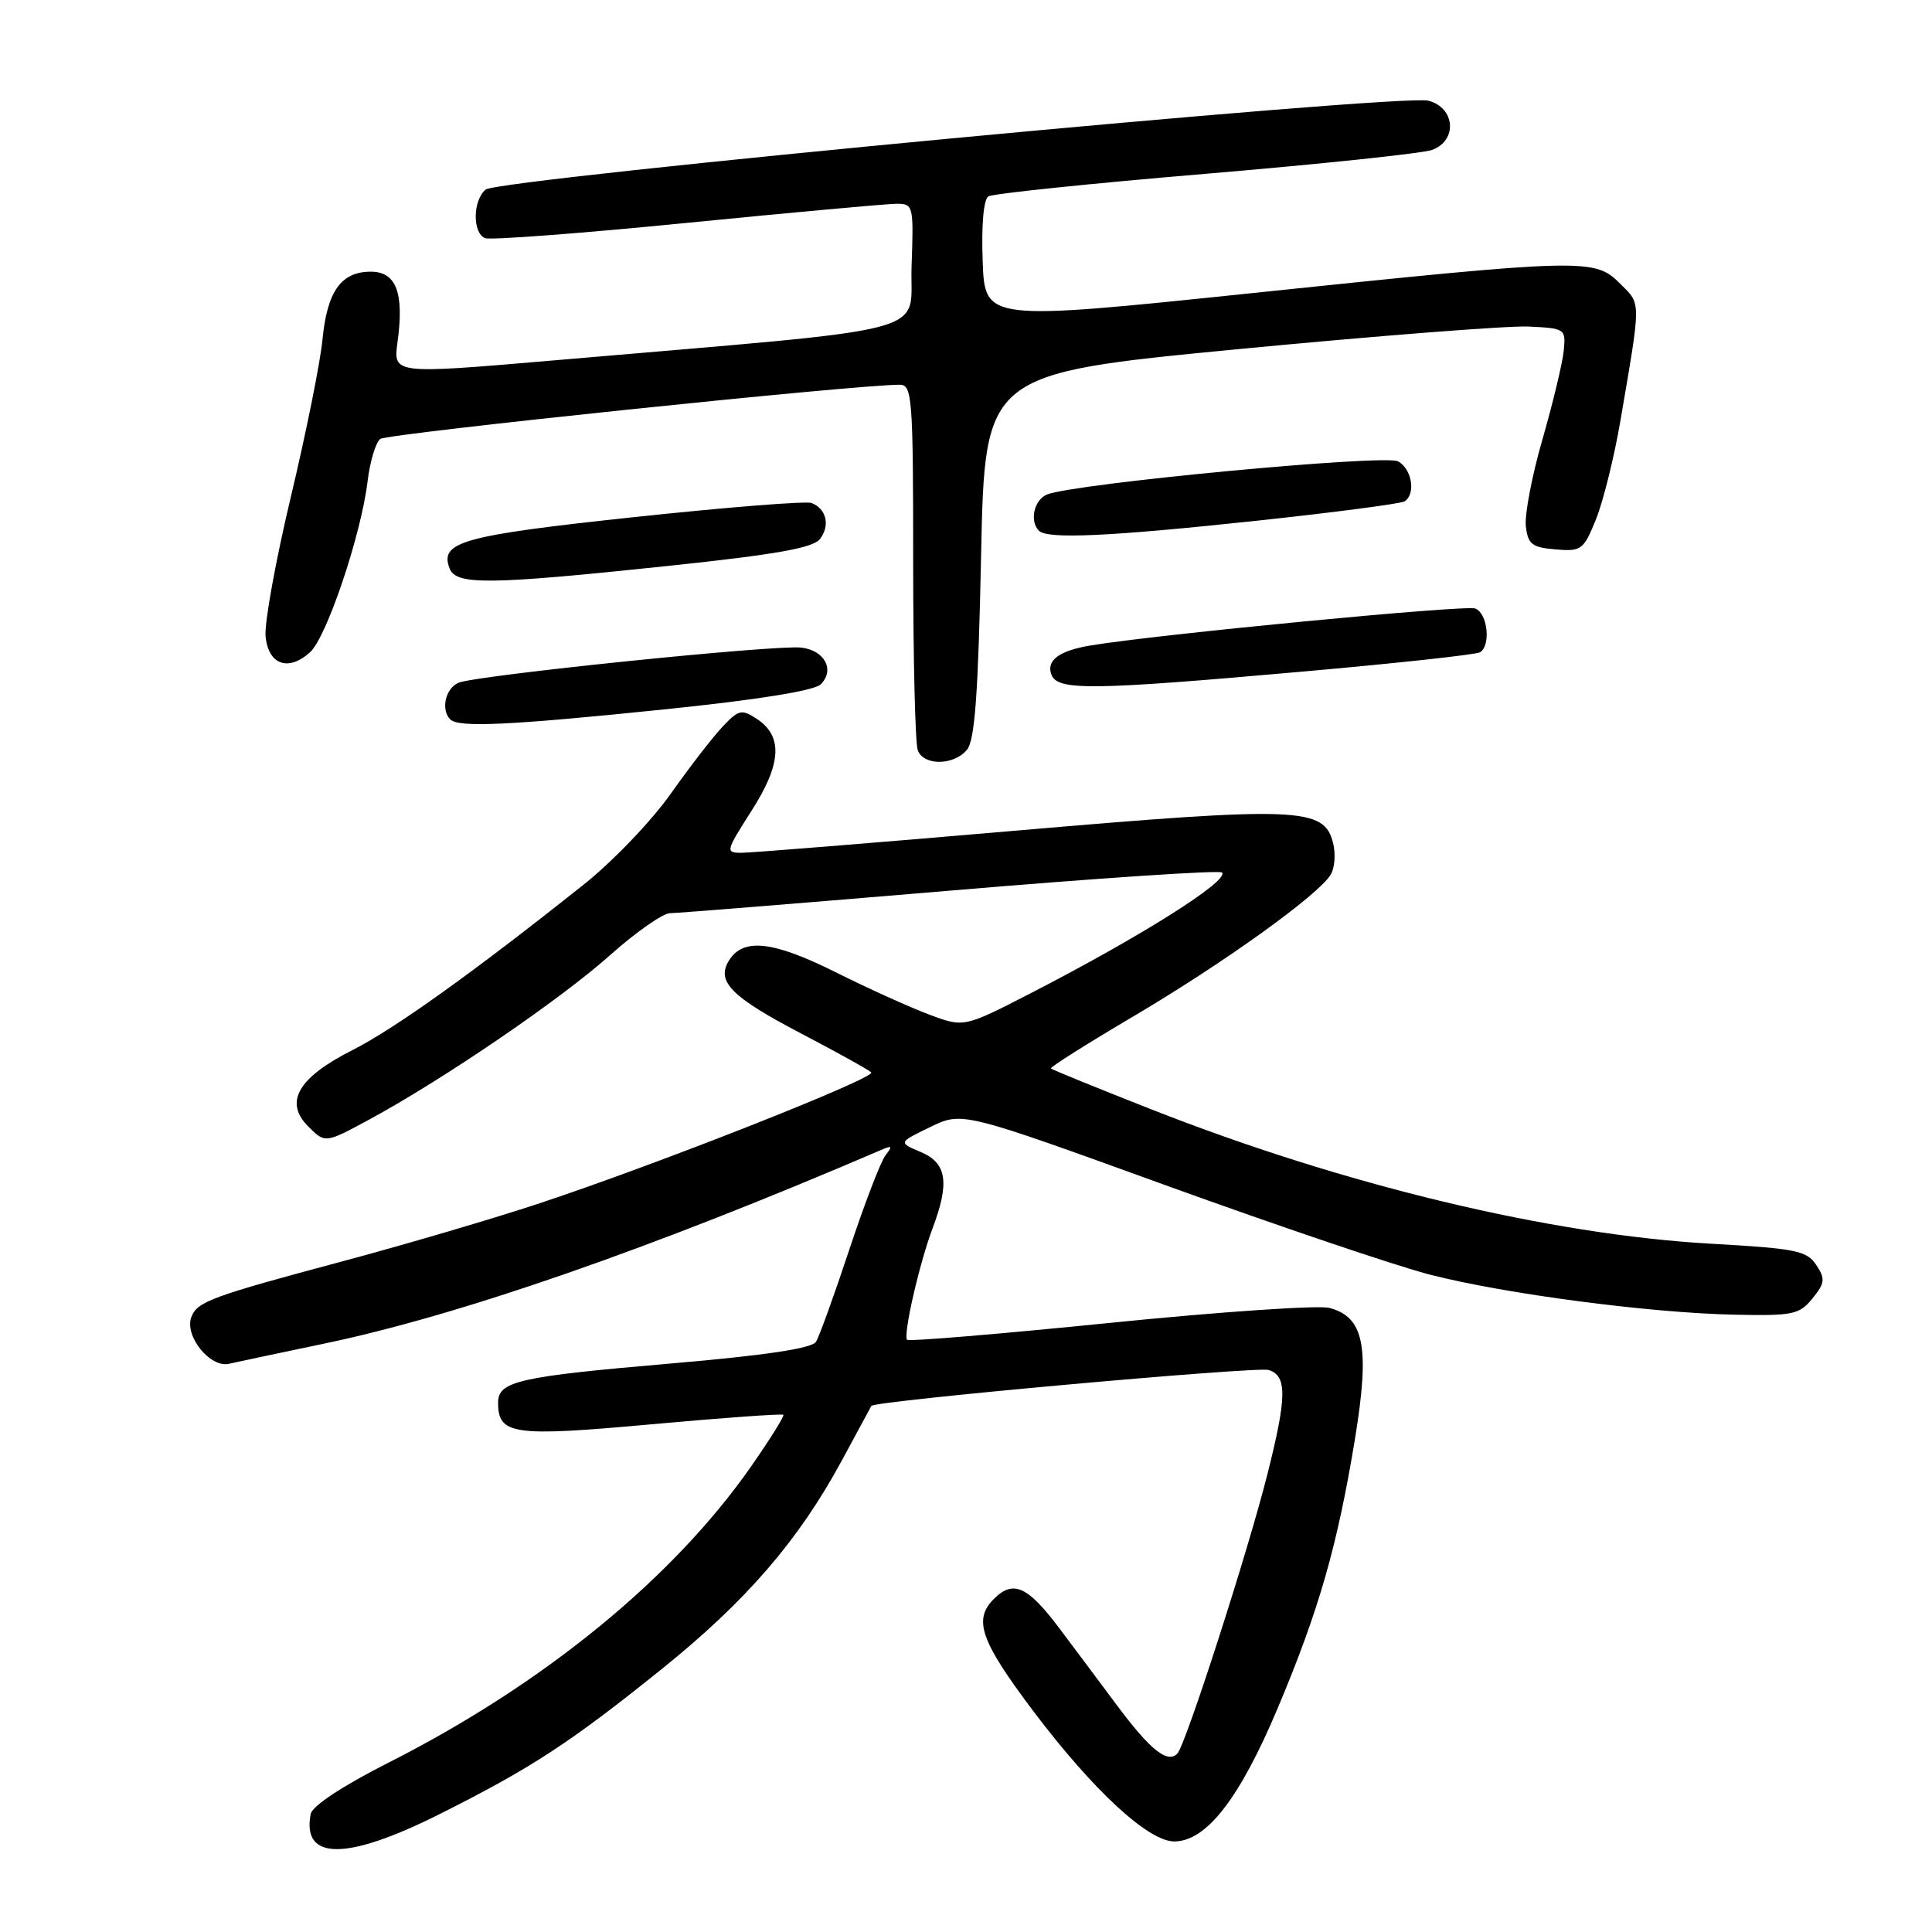 <?xml version="1.0" encoding="UTF-8" standalone="no"?>
<!DOCTYPE svg PUBLIC "-//W3C//DTD SVG 1.1//EN" "http://www.w3.org/Graphics/SVG/1.1/DTD/svg11.dtd" >
<svg xmlns="http://www.w3.org/2000/svg" xmlns:xlink="http://www.w3.org/1999/xlink" version="1.1" viewBox="0 0 256 256">
 <g >
 <path fill="currentColor"
d=" M 58.27 240.37 C 70.44 234.26 75.51 230.95 87.68 221.16 C 98.88 212.15 105.81 204.13 111.56 193.50 C 113.64 189.65 115.40 186.41 115.46 186.29 C 115.85 185.62 166.55 181.04 168.11 181.53 C 170.56 182.31 170.53 185.08 167.94 195.33 C 165.35 205.63 157.10 231.22 156.01 232.35 C 154.71 233.71 152.44 231.91 148.03 226.00 C 145.78 222.97 142.36 218.41 140.44 215.85 C 136.18 210.16 134.26 209.29 131.69 211.87 C 128.93 214.62 129.93 217.45 136.91 226.72 C 144.82 237.21 152.15 244.00 155.59 244.00 C 159.85 244.00 164.26 238.32 169.32 226.30 C 174.76 213.38 177.22 204.81 179.54 190.66 C 181.54 178.47 180.76 174.49 176.12 173.30 C 174.68 172.93 161.60 173.82 147.06 175.29 C 132.52 176.76 120.43 177.77 120.20 177.53 C 119.63 176.96 121.81 167.44 123.58 162.73 C 125.86 156.69 125.45 154.09 122.01 152.65 C 119.02 151.39 119.02 151.39 123.26 149.34 C 127.50 147.28 127.50 147.28 154.53 157.08 C 169.39 162.46 185.14 167.79 189.53 168.91 C 199.46 171.45 218.49 173.96 229.75 174.20 C 237.59 174.37 238.42 174.19 240.16 172.05 C 241.82 170.00 241.88 169.46 240.66 167.61 C 239.41 165.72 237.94 165.43 226.73 164.80 C 205.36 163.59 178.10 157.05 152.52 146.98 C 145.38 144.17 139.41 141.74 139.25 141.58 C 139.09 141.42 144.05 138.29 150.27 134.62 C 162.15 127.60 174.68 118.61 176.32 115.90 C 176.86 115.03 177.00 113.14 176.64 111.70 C 175.45 106.96 172.20 106.83 134.67 110.06 C 115.88 111.68 99.49 113.00 98.26 113.00 C 96.10 113.00 96.15 112.81 99.57 107.45 C 103.56 101.23 103.77 97.57 100.30 95.27 C 98.28 93.94 97.89 94.03 95.80 96.23 C 94.53 97.55 91.42 101.58 88.88 105.17 C 86.34 108.77 81.17 114.17 77.38 117.18 C 62.71 128.86 52.27 136.33 46.71 139.14 C 39.47 142.80 37.60 146.05 40.87 149.29 C 43.09 151.50 43.09 151.50 48.92 148.35 C 58.74 143.03 74.23 132.46 80.82 126.58 C 84.26 123.51 87.85 121.00 88.79 121.00 C 89.73 121.00 106.44 119.65 125.92 118.01 C 145.41 116.36 161.61 115.28 161.92 115.61 C 162.95 116.67 151.20 124.08 136.61 131.59 C 127.72 136.16 127.72 136.16 123.11 134.43 C 120.57 133.48 114.97 130.95 110.66 128.79 C 102.41 124.68 98.48 124.25 96.61 127.25 C 94.85 130.05 96.87 132.09 106.26 137.00 C 110.99 139.47 115.12 141.77 115.44 142.10 C 116.14 142.81 87.08 154.28 71.50 159.44 C 65.45 161.45 53.75 164.89 45.50 167.10 C 28.00 171.78 26.14 172.47 25.36 174.50 C 24.40 177.00 27.83 181.28 30.34 180.71 C 31.53 180.44 37.15 179.25 42.84 178.06 C 60.86 174.31 86.26 165.48 117.00 152.27 C 118.19 151.76 118.26 151.92 117.35 153.06 C 116.72 153.85 114.57 159.45 112.56 165.51 C 110.56 171.56 108.56 177.09 108.12 177.80 C 107.58 178.67 101.39 179.60 88.91 180.67 C 68.74 182.40 66.00 183.02 66.00 185.85 C 66.00 190.12 67.94 190.40 86.28 188.73 C 95.75 187.87 103.63 187.30 103.80 187.47 C 103.96 187.63 102.02 190.73 99.49 194.36 C 89.12 209.19 72.00 223.17 51.50 233.55 C 45.40 236.64 41.38 239.29 41.17 240.36 C 39.97 246.57 45.92 246.57 58.27 240.37 Z  M 128.13 99.35 C 129.17 98.09 129.62 91.97 130.00 73.60 C 130.50 49.50 130.50 49.50 164.00 46.27 C 182.43 44.50 199.75 43.15 202.50 43.27 C 207.41 43.50 207.49 43.55 207.20 46.50 C 207.03 48.15 205.76 53.43 204.38 58.23 C 202.99 63.03 202.01 68.21 202.18 69.73 C 202.46 72.12 203.00 72.54 206.12 72.80 C 209.55 73.09 209.83 72.87 211.48 68.80 C 212.43 66.44 213.86 60.67 214.67 56.00 C 217.49 39.51 217.49 40.40 214.67 37.58 C 211.29 34.20 210.08 34.23 166.00 38.83 C 130.50 42.53 130.50 42.53 130.21 34.60 C 130.03 29.80 130.33 26.41 130.97 26.02 C 131.55 25.66 144.51 24.31 159.76 23.03 C 175.02 21.74 188.51 20.32 189.75 19.87 C 193.16 18.63 192.83 14.25 189.25 13.34 C 185.56 12.41 66.09 23.68 64.35 25.12 C 62.63 26.55 62.59 30.91 64.29 31.56 C 65.00 31.83 77.04 30.92 91.04 29.53 C 105.04 28.14 117.53 27.01 118.79 27.00 C 121.02 27.00 121.07 27.23 120.79 35.25 C 120.46 44.56 125.34 43.27 73.30 47.76 C 52.10 49.58 52.10 49.58 52.67 45.36 C 53.57 38.81 52.51 36.00 49.14 36.00 C 45.20 36.00 43.35 38.59 42.73 45.00 C 42.44 48.02 40.55 57.40 38.54 65.83 C 36.53 74.26 35.02 82.58 35.19 84.32 C 35.56 88.09 38.20 89.03 41.08 86.43 C 43.29 84.43 47.86 70.84 48.71 63.76 C 49.02 61.15 49.78 58.63 50.39 58.16 C 51.32 57.45 113.96 50.91 119.25 50.98 C 120.87 51.00 121.00 52.79 121.00 74.42 C 121.00 87.30 121.27 98.55 121.61 99.42 C 122.40 101.49 126.38 101.45 128.13 99.35 Z  M 88.01 94.00 C 100.37 92.73 107.91 91.52 108.75 90.68 C 110.66 88.77 109.27 86.17 106.17 85.81 C 102.76 85.41 63.07 89.49 60.75 90.47 C 59.02 91.21 58.38 94.05 59.67 95.33 C 60.76 96.43 67.53 96.11 88.01 94.00 Z  M 172.59 88.99 C 185.04 87.89 195.62 86.74 196.11 86.43 C 197.58 85.53 197.12 81.26 195.48 80.63 C 194.19 80.13 153.24 84.07 144.50 85.53 C 140.33 86.22 138.60 87.52 139.32 89.40 C 140.14 91.53 144.57 91.48 172.59 88.99 Z  M 88.50 74.99 C 102.99 73.46 107.78 72.60 108.68 71.39 C 110.02 69.60 109.49 67.40 107.53 66.65 C 106.81 66.37 96.19 67.22 83.94 68.53 C 61.23 70.96 58.22 71.80 59.57 75.32 C 60.43 77.55 64.72 77.50 88.50 74.99 Z  M 166.52 69.00 C 176.80 67.90 185.60 66.74 186.10 66.44 C 187.64 65.49 187.09 62.12 185.24 61.13 C 183.47 60.18 142.41 64.06 138.75 65.52 C 137.02 66.21 136.38 69.05 137.67 70.33 C 138.80 71.47 147.08 71.08 166.52 69.00 Z "/>
</g>
</svg>